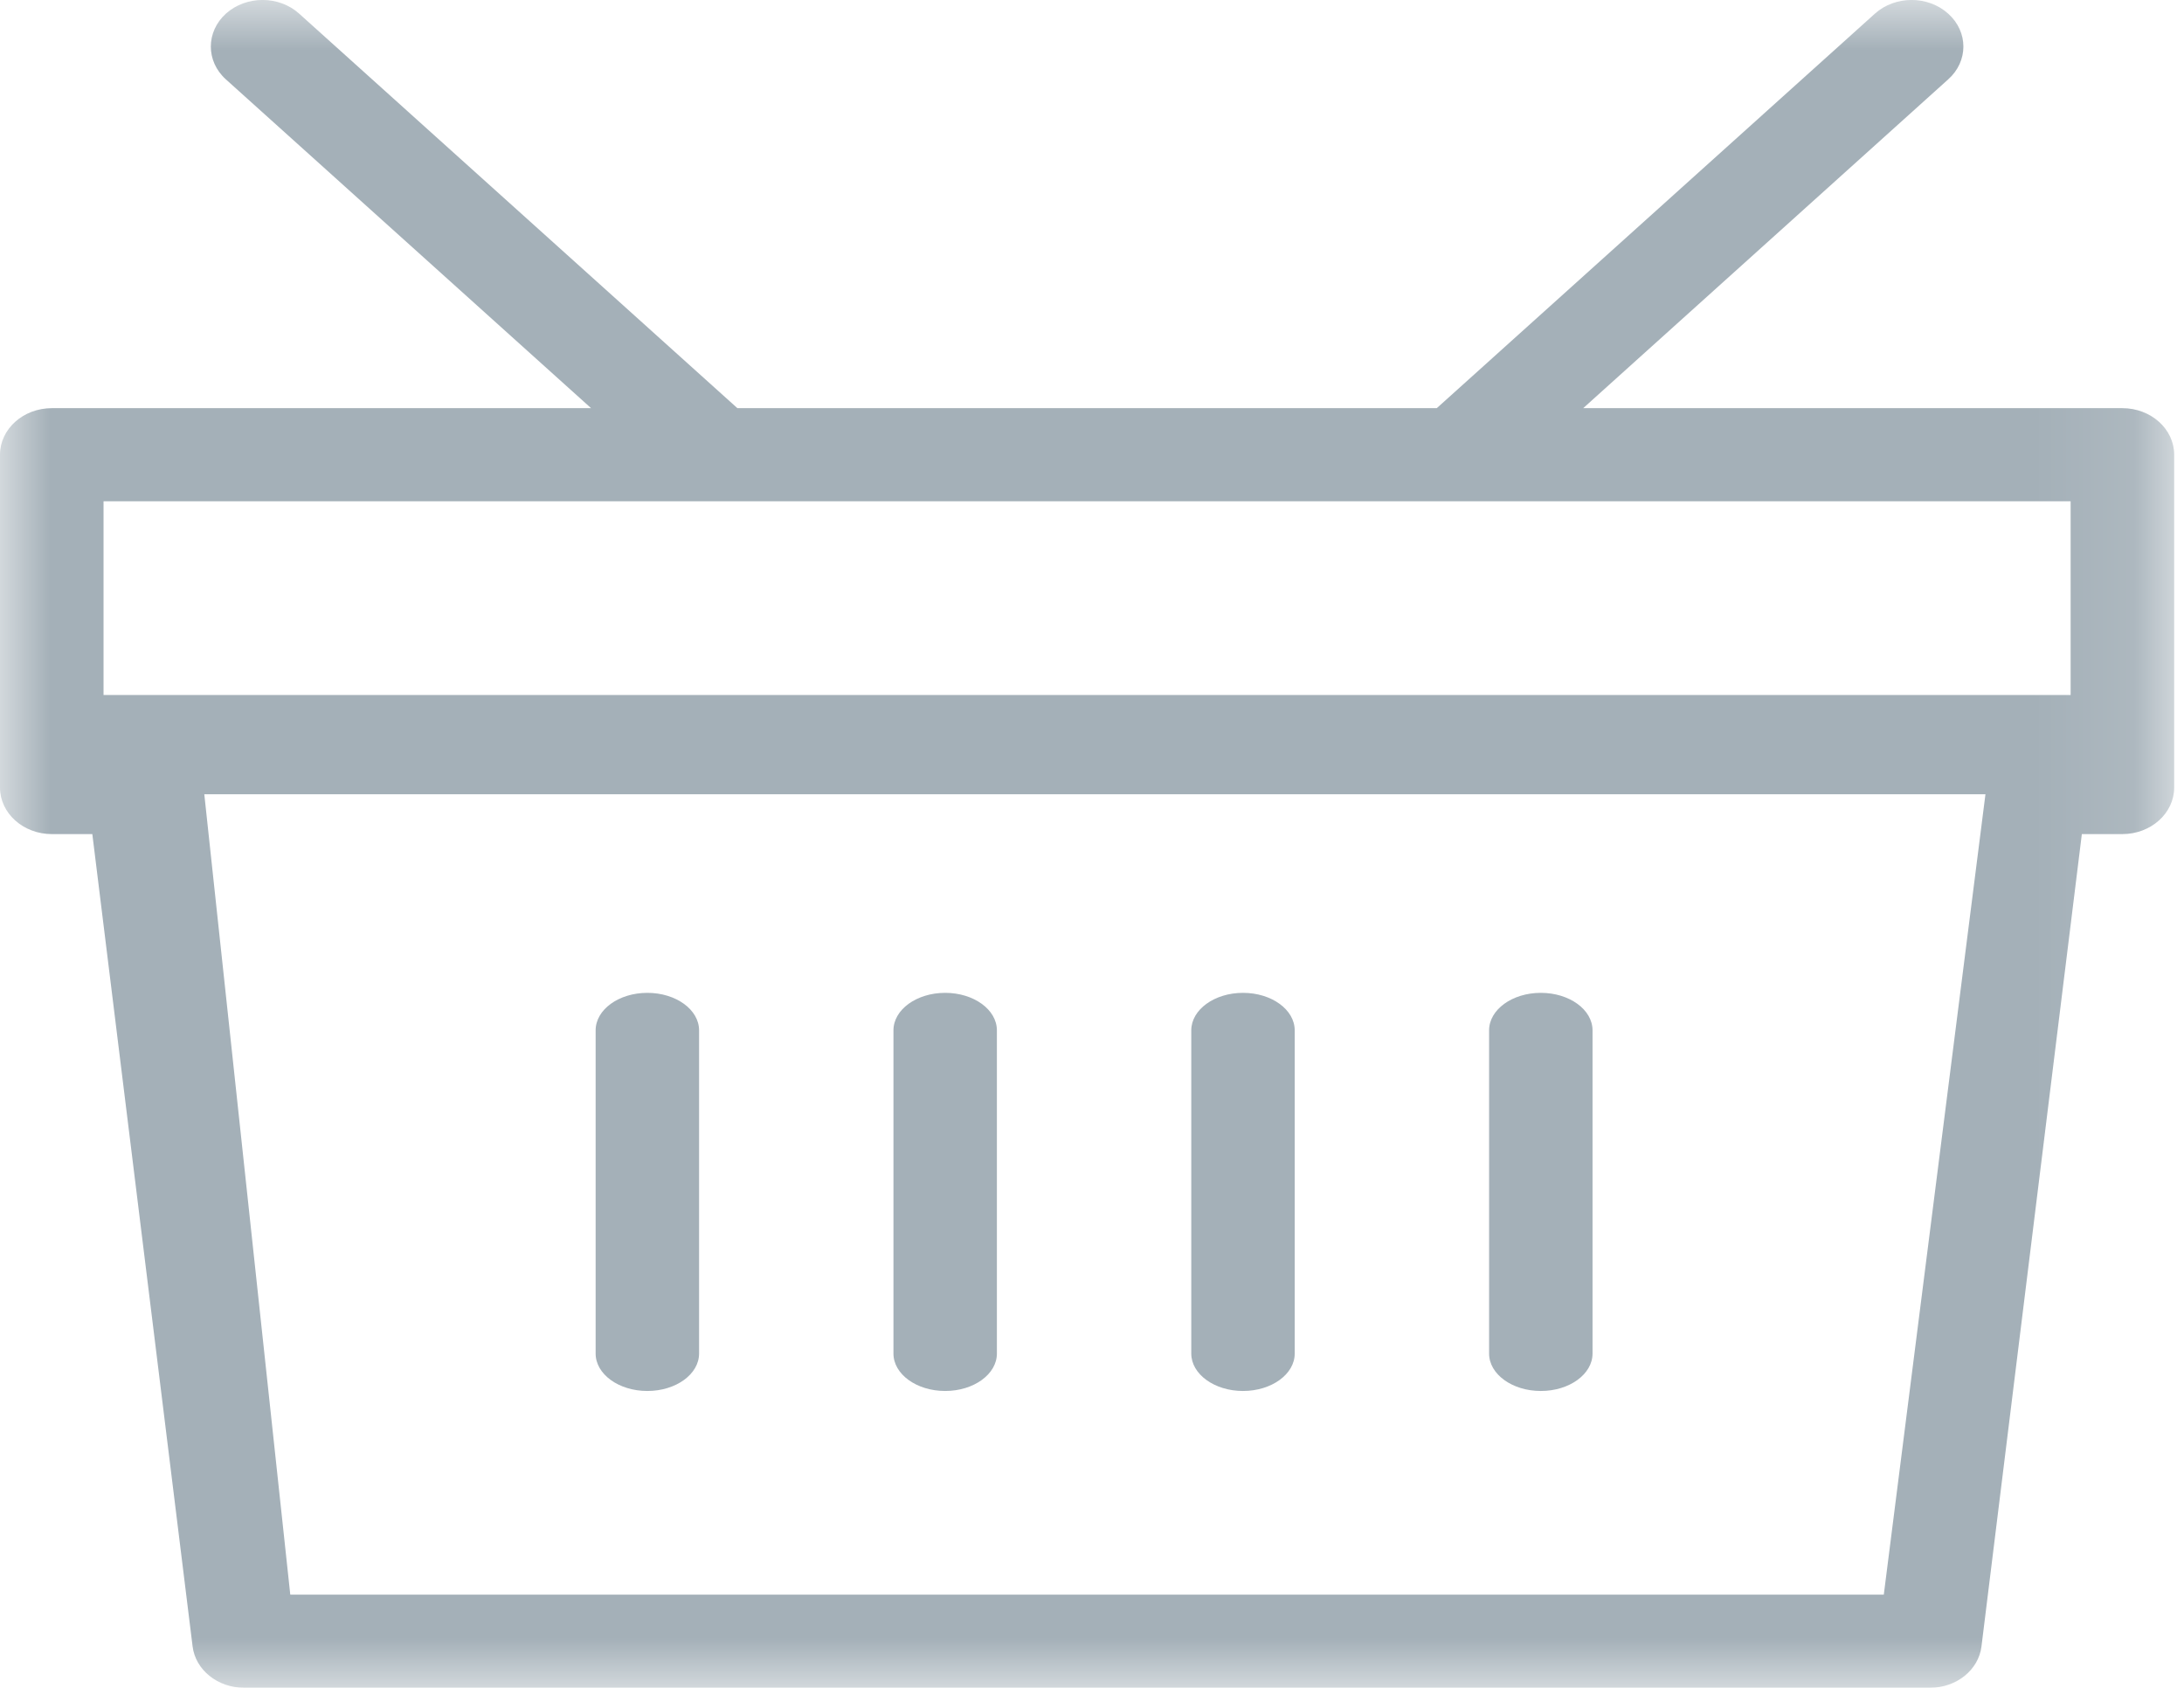 <?xml version="1.0" encoding="UTF-8"?>
<svg width="22px" height="17px" viewBox="0 0 22 17" version="1.1" xmlns="http://www.w3.org/2000/svg" xmlns:xlink="http://www.w3.org/1999/xlink">
    <!-- Generator: Sketch 43.2 (39069) - http://www.bohemiancoding.com/sketch -->
    <title>Orders_Icon</title>
    <desc>Created with Sketch.</desc>
    <defs>
        <polygon id="path-1" points="21.9 16.999 21.9 0 -9.99999993e-05 0 -9.99999993e-05 16.999"></polygon>
    </defs>
    <g id="Symbols" stroke="none" stroke-width="1" fill="none" fill-rule="evenodd">
        <g id="Orders-Icon" transform="translate(-20, -12)">
            <g id="Orders_Icon" transform="translate(20, 12)">
                <g id="Group-3">
                    <mask id="mask-2" fill="white">
                        <use xlink:href="#path-1"></use>
                    </mask>
                    <g id="Clip-2"></g>
                    <path d="M18.976,16.061 L2.924,16.061 L2.058,8 L20,8 L18.976,16.061 Z M1.043,5.049 L20.858,5.049 L20.858,7 L20.504,7 L1.397,7 L1.043,7 L1.043,5.049 Z M21.379,4.111 L15.948,4.111 L19.624,0.8 C19.829,0.618 19.829,0.32 19.624,0.137 C19.421,-0.046 19.091,-0.046 18.887,0.137 L14.473,4.111 L7.428,4.111 L3.013,0.137 C2.81,-0.046 2.48,-0.046 2.276,0.137 C2.073,0.321 2.073,0.618 2.276,0.8 L5.954,4.111 L0.522,4.111 C0.234,4.111 -9.99999993e-05,4.321 -9.99999993e-05,4.58 L-9.99999993e-05,7.932 C-9.99999993e-05,8.191 0.234,8.401 0.522,8.401 L0.93,8.401 L1.94,16.582 C1.969,16.82 2.193,16.999 2.458,16.999 L19.443,16.999 C19.708,16.999 19.931,16.82 19.96,16.582 L20.971,8.401 L21.379,8.401 C21.667,8.401 21.901,8.191 21.901,7.932 L21.901,4.58 C21.901,4.321 21.667,4.111 21.379,4.111 L21.379,4.111 Z" id="Fill-1" fill="#A4B0B8" mask="url(#mask-2)"></path>
                </g>
                <path d="M9.521,14.01 C9.809,14.01 10.042,13.841 10.042,13.633 L10.042,10.378 C10.042,10.169 9.809,10 9.521,10 C9.233,10 9,10.169 9,10.378 L9,13.633 C9,13.841 9.233,14.01 9.521,14.01" id="Fill-4" fill="#A4B0B8"></path>
                <path d="M12.521,14.01 C12.809,14.01 13.042,13.841 13.042,13.633 L13.042,10.378 C13.042,10.169 12.809,10 12.521,10 C12.234,10 12,10.169 12,10.378 L12,13.633 C12,13.841 12.234,14.01 12.521,14.01" id="Fill-8" fill="#A4B0B8"></path>
                <path d="M15.521,14.01 C15.809,14.01 16.042,13.841 16.042,13.633 L16.042,10.378 C16.042,10.169 15.809,10 15.521,10 C15.233,10 15,10.169 15,10.378 L15,13.633 C15,13.841 15.233,14.01 15.521,14.01" id="Fill-10" fill="#A4B0B8"></path>
                <path d="M6.521,14.01 C6.809,14.01 7.042,13.841 7.042,13.633 L7.042,10.378 C7.042,10.169 6.809,10 6.521,10 C6.233,10 6,10.169 6,10.378 L6,13.633 C6,13.841 6.233,14.01 6.521,14.01" id="Fill-12" fill="#A4B0B8"></path>
            </g>
        </g>
    </g>
</svg>
